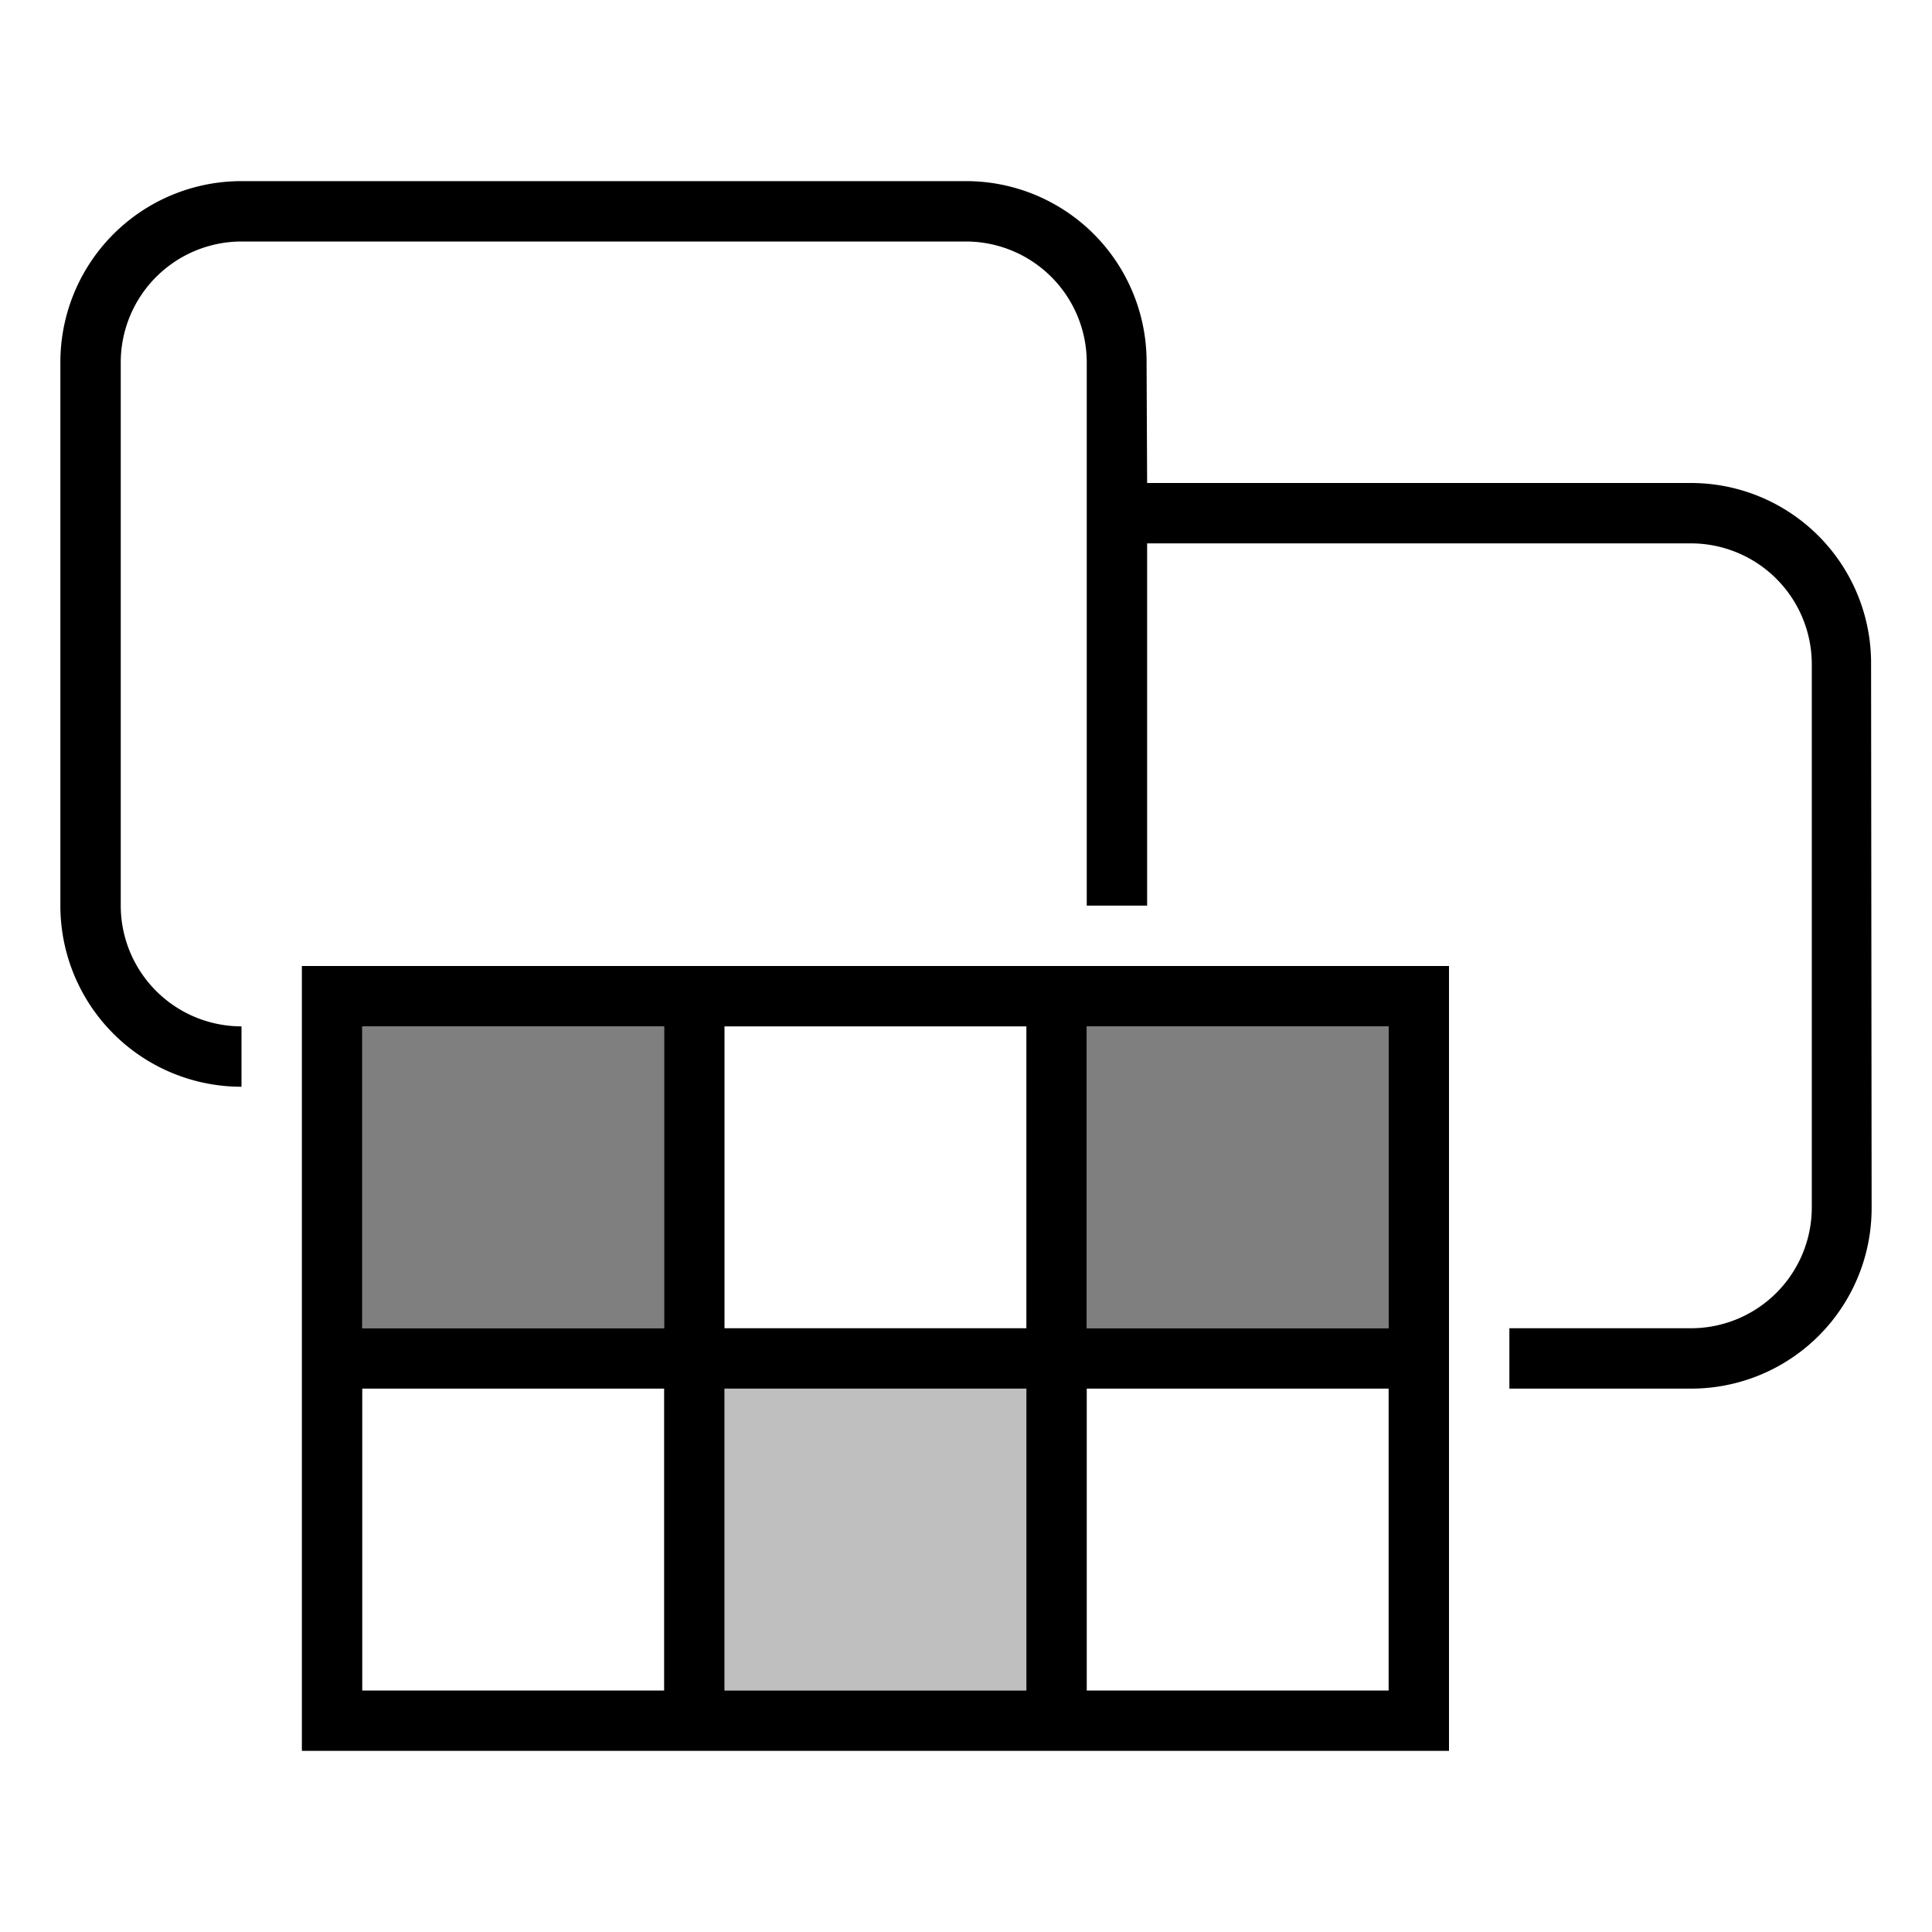 <svg xmlns="http://www.w3.org/2000/svg" viewBox="0 0 32 32"><path fill="none" d="M0 0h32v32H0z"/><path d="M23 22h-5v-5h5zm-12-5H6v5h5z" opacity=".5"/><path d="M17 28h-5v-5h5z" opacity=".25"/><path d="M30.991 11 31 20a2.99 2.99 0 0 1-2.991 3H25v-1h3.009a2.002 2.002 0 0 0 2-2v-9a2.003 2.003 0 0 0-2-2H19v6h-1V6a2.003 2.003 0 0 0-2-2H4a2.003 2.003 0 0 0-2 2v9a2.002 2.002 0 0 0 2 2v1a2.999 2.999 0 0 1-3-3V6a2.999 2.999 0 0 1 3-3h12a2.99 2.99 0 0 1 2.991 3L19 8h9.009a2.983 2.983 0 0 1 2.982 3zM24 16v13H5V16zm-12 1v5h5v-5zm-6 5h5v-5H6zm5 6v-5H6v5zm6 0v-5h-5v5zm6-5h-5v5h5zm0-1v-5h-5v5z"/></svg>